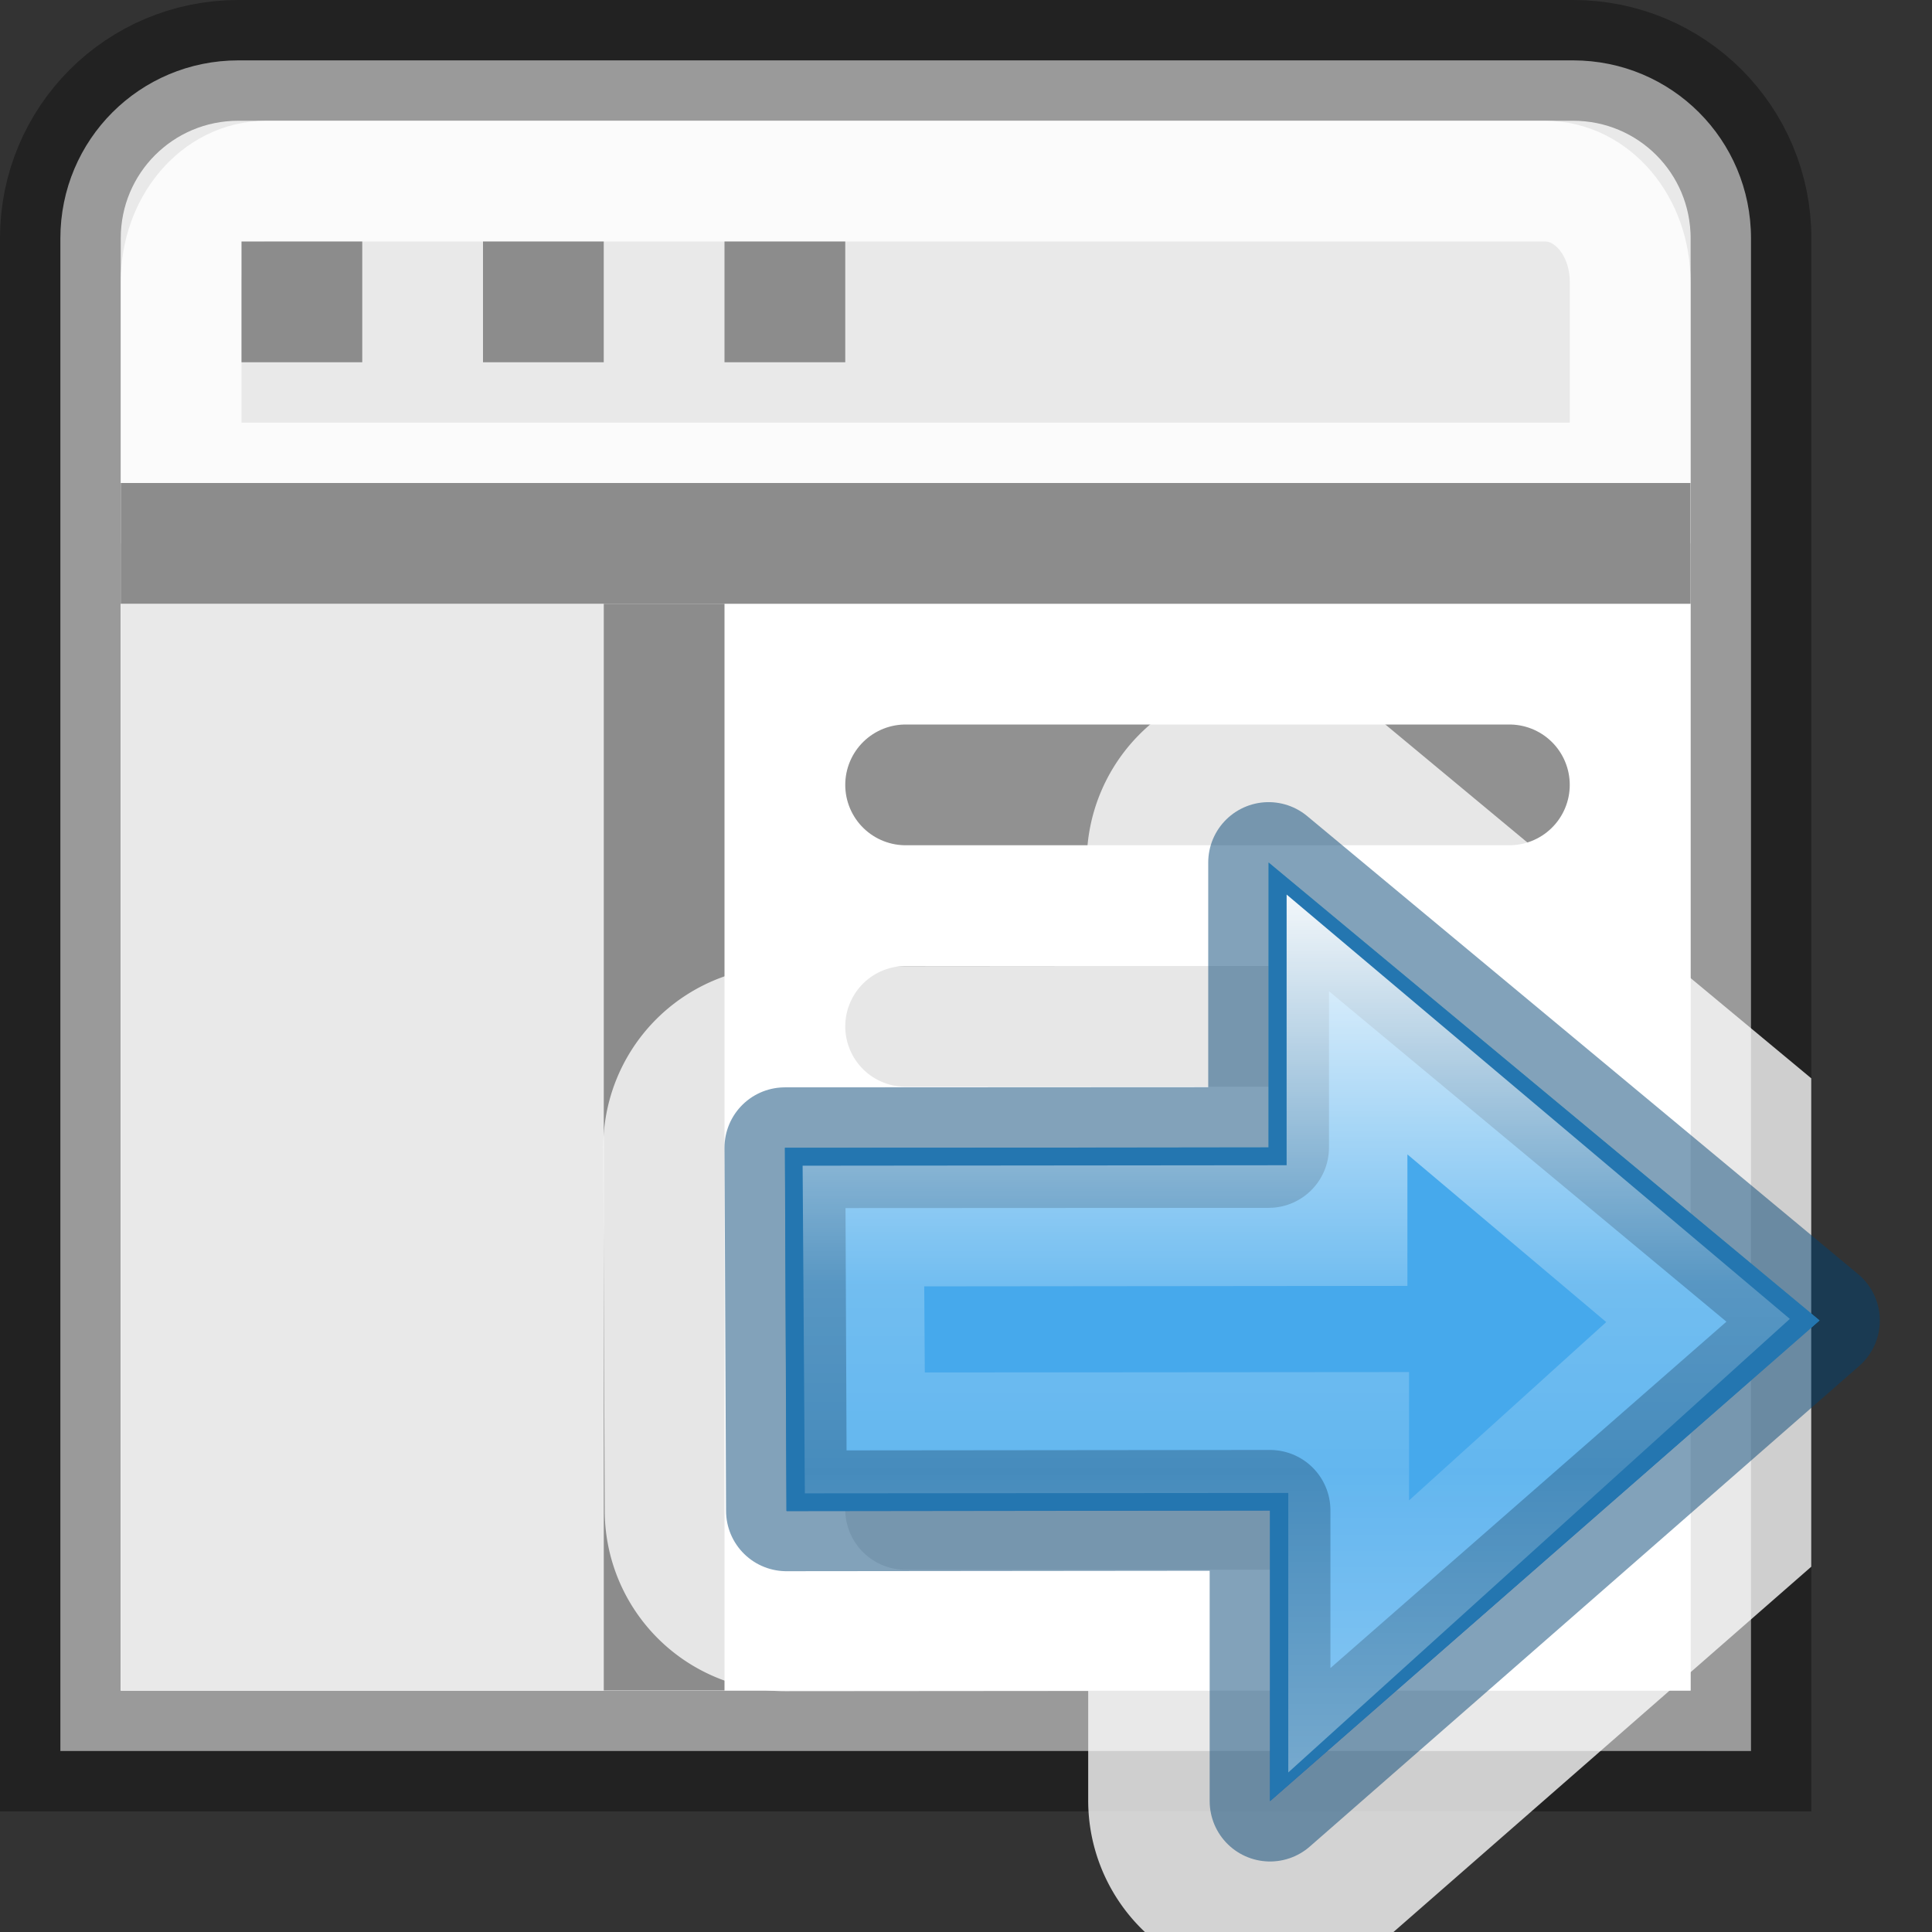 <svg viewBox="0 0 16 16" xmlns="http://www.w3.org/2000/svg" xmlns:xlink="http://www.w3.org/1999/xlink"><rect x="0" y="0" width="16" height="16" fill="#333333" stroke="none"/><linearGradient id="a" gradientTransform="matrix(0 -.537 .577 0 -15.997 19.866)" gradientUnits="userSpaceOnUse" x1="40.958" x2="18.681" y1="46.971" y2="46.971"><stop offset="0" stop-color="#fff"/><stop offset=".45" stop-color="#fff" stop-opacity=".235"/><stop offset=".65" stop-color="#fff" stop-opacity=".157"/><stop offset="1" stop-color="#fff" stop-opacity=".392"/></linearGradient><linearGradient id="b" gradientTransform="matrix(.318 0 0 .296 2.627 2.435)" gradientUnits="userSpaceOnUse" x1="23.732" x2="23.732" y1="5.394" y2="39.735"><stop offset="0" stop-color="#90dbec"/><stop offset=".262" stop-color="#55c1ec"/><stop offset=".705" stop-color="#3689e6"/><stop offset="1" stop-color="#2b63a0"/></linearGradient><linearGradient id="c" gradientUnits="userSpaceOnUse" x1="14" x2="29" y1="10.5" y2="10.5"><stop offset="0" stop-opacity=".34"/><stop offset="1" stop-opacity=".247"/></linearGradient><path d="m1.974.5c-.816 0-1.474.657-1.474 1.474v5.895 5.158 1.474h1.474 11.053 1.474v-1.474-5.158-5.895c0-.816-.657-1.474-1.474-1.474z" fill="#e9e9e9" stroke="url(#c)"/><path d="m2.205 1.5c-.391 0-.705.372-.705.834v1.666h.5 1 1 1 1 1 6.5v-1.666c0-.462-.314-.834-.705-.834z" fill="none" opacity=".8" stroke="#fff" stroke-width="1"/><path d="m1 5h13v9h-13z" fill="#fff"/><path d="m1 5h4v9h-4z" fill="#e9e9e9"/><path d="m1 4.5h13" fill="none" stroke="#8c8c8c"/><path d="m5.5 5v9" fill="#808080" stroke="#8c8c8c"/><path d="m6 2h1v1h-1zm-2 0h1v1h-1zm-2.0 0h1v1h-1z" fill="#8c8c8c"/><g fill="none" stroke="#919191" stroke-linecap="round" stroke-linejoin="round"><path d="m7.5 6.5h5"/><path d="m7.5 8.5h3"/><path d="m7.5 10.5h5"/><path d="m7.5 12.5h3"/></g><path d="m10.488 5.641a1.498 1.498 0 0 0 -1.488 1.496v.863l-2.508.002a1.498 1.498 0 0 0 -1.496 1.504l.012 3.006a1.498 1.498 0 0 0 1.498 1.494l2.506-.002v.906a1.498 1.498 0 0 0 2.486 1.127l3.502-3.062v-4.045l-3.545-2.945a1.498 1.498 0 0 0 -.967-.344z" display="block" fill="#fff" fill-opacity=".784"/><g transform="translate(0 3)"><path d="m10.518 11.916 4.551-3.981-4.563-3.792v2.359l-4.005.005.013 3.008 4.004-.005z" display="block" fill="url(#b)" stroke-width=".647"/><g stroke-miterlimit="7"><path d="m10.518 11.916 4.55-3.98-4.562-3.793v2.36l-4.006.002.013 3.007 4.005-.004z" style="display:block;fill:#46a9eb;fill-opacity:.984;stroke:#004372;stroke-width:1;stroke-linejoin:round;stroke-opacity:.49"/><path d="m17.69-.08v2.574l-6.19.006.018 2.648 6.193-.005v2.61l4.472-4.044z" display="block" fill="none" stroke="url(#a)" stroke-width="1.546" transform="matrix(.647 0 0 .647 -.29 5.536)"/></g></g></svg>